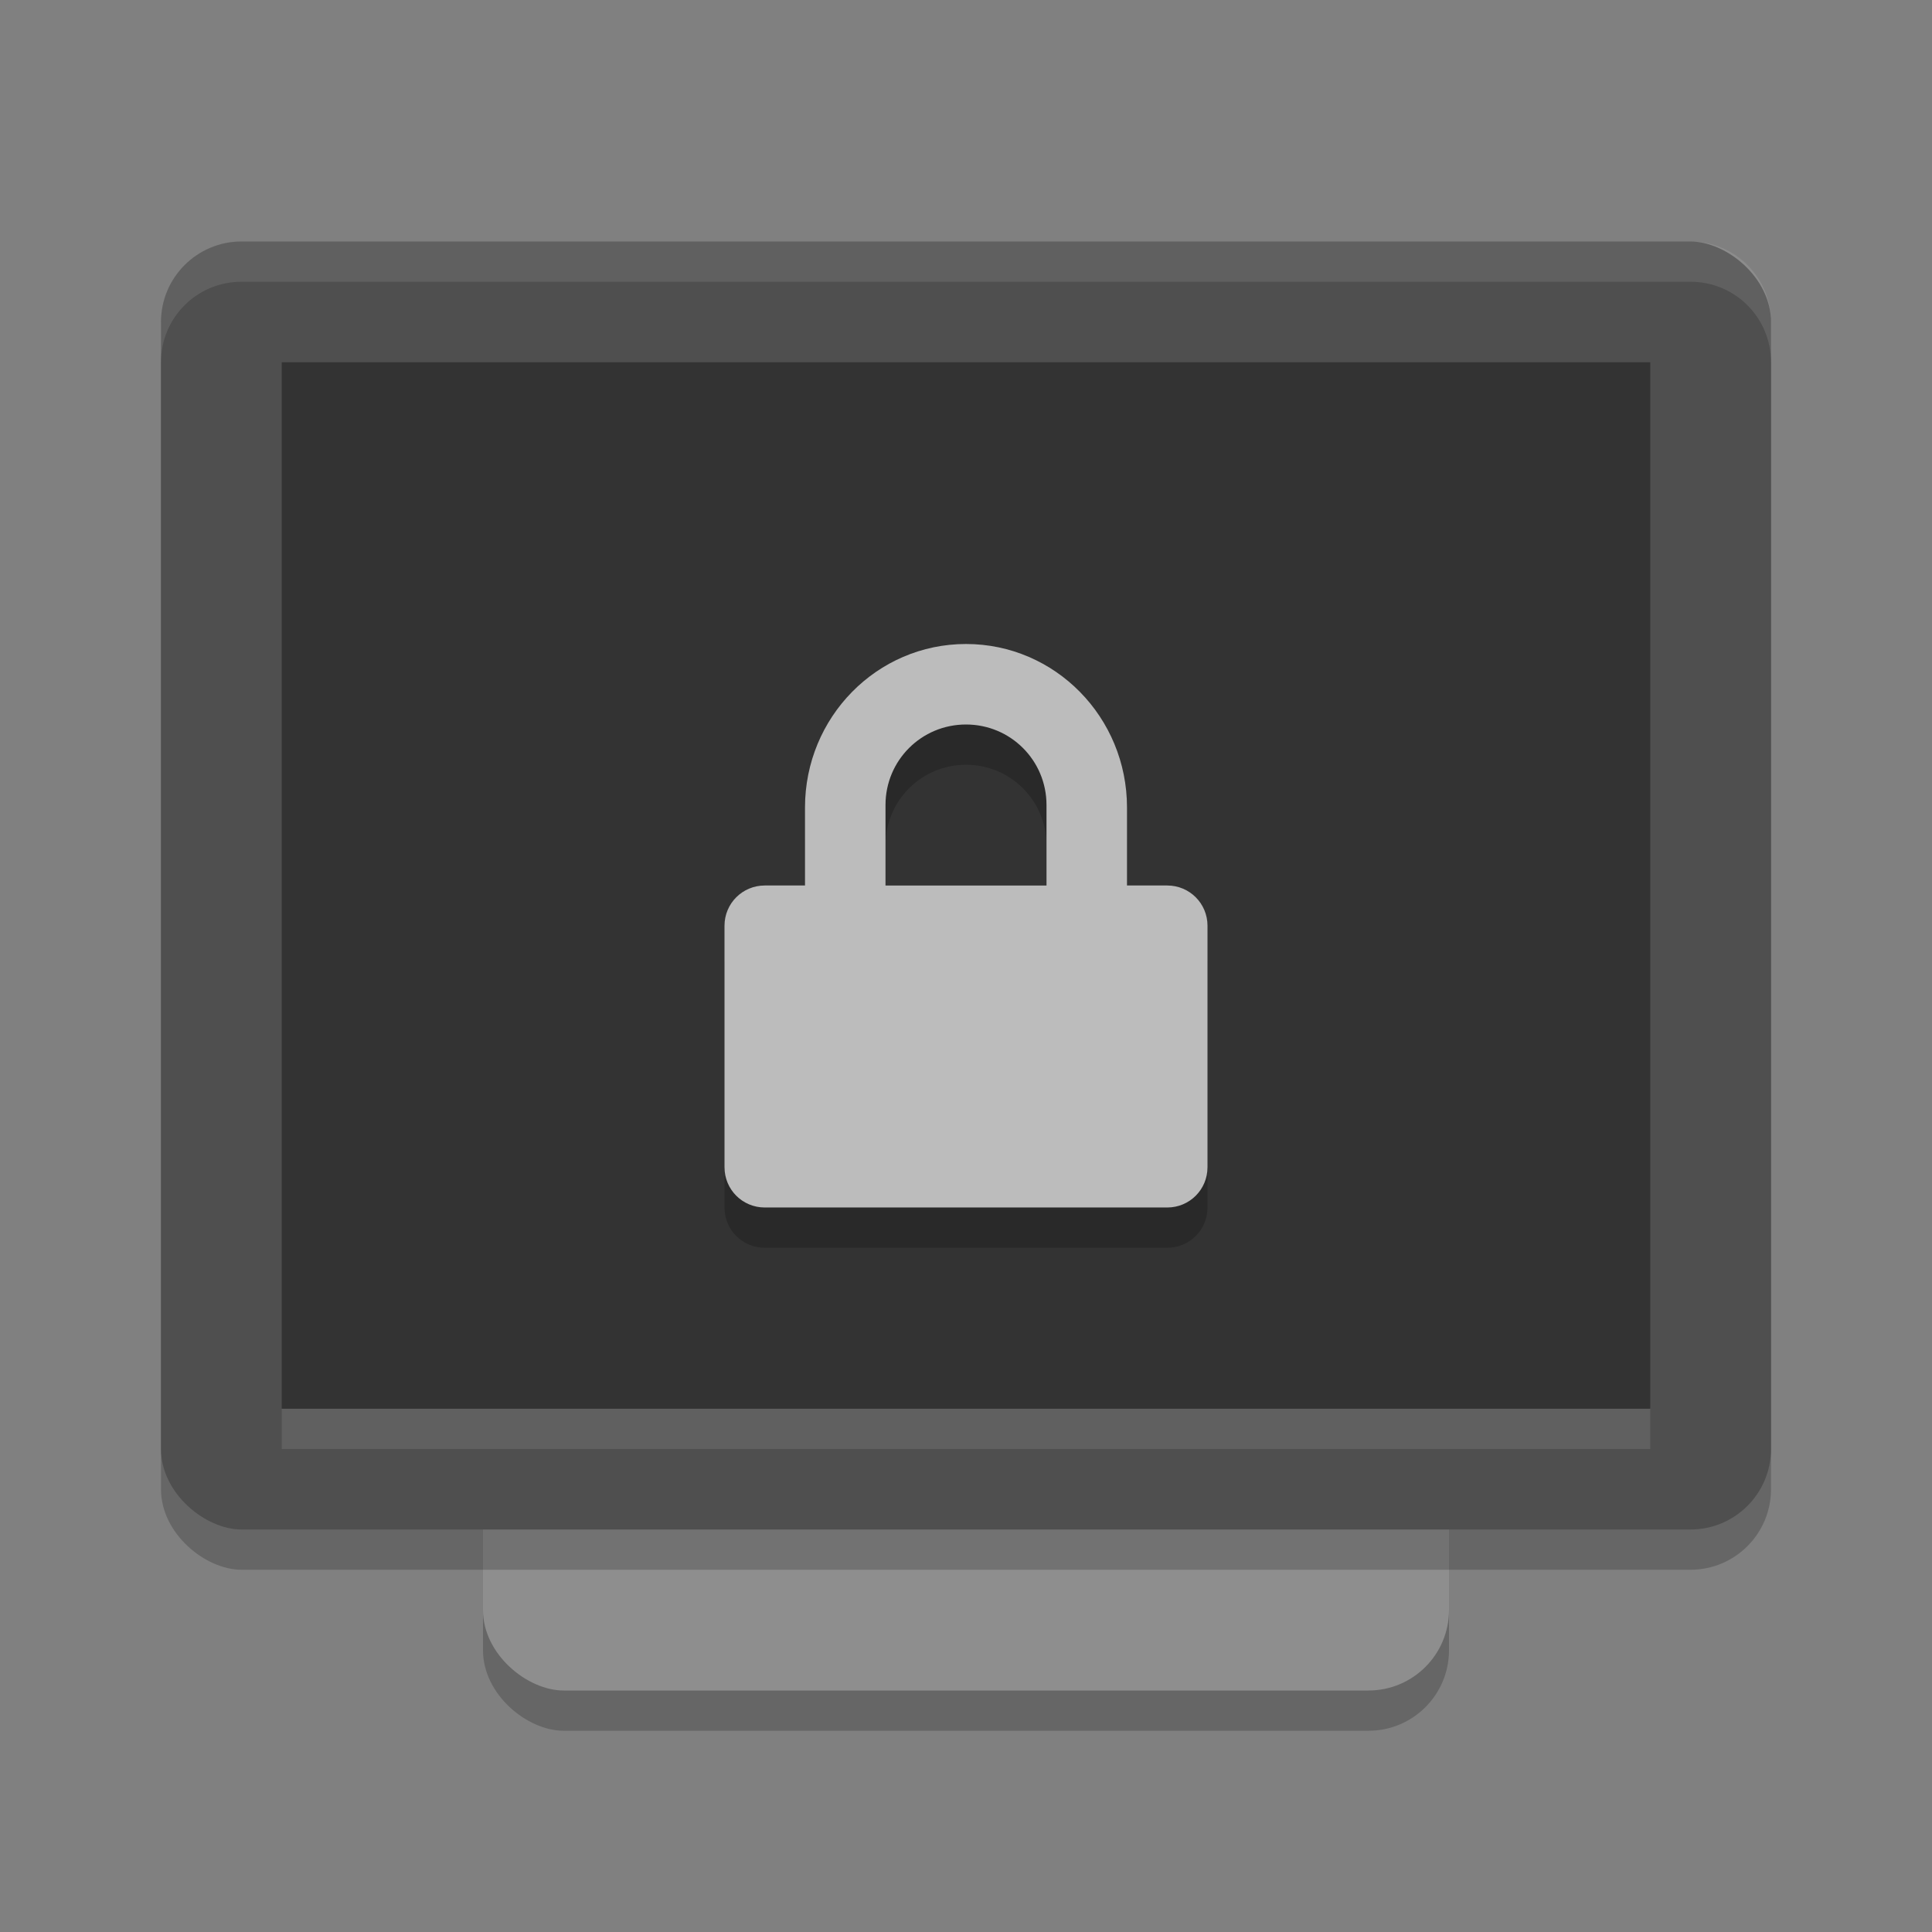 <svg xmlns="http://www.w3.org/2000/svg" width="48" height="48" version="1">
 <rect width="100%" height="100%" fill="#808080" stroke="none"/>
 <rect style="opacity:0.2" width="32" height="24" x="-43" y="-36" rx="2" ry="2" transform="matrix(0,-1,-1,0,0,0)"/>
 <rect style="fill:#8e8e8e" width="32" height="24" x="-42" y="-36" rx="2" ry="2" transform="matrix(0,-1,-1,0,0,0)"/>
 <rect style="opacity:0.2" width="32" height="40" x="-39" y="-44" rx="2" ry="2" transform="matrix(0,-1,-1,0,0,0)"/>
 <rect style="fill:#4f4f4f" width="32" height="40" x="-38" y="-44" rx="2" ry="2" transform="matrix(0,-1,-1,0,0,0)"/>
 <rect style="fill:#333333" width="26" height="34" x="-35" y="-41" rx="0" ry="0" transform="matrix(0,-1,-1,0,0,0)"/>
 <path style="opacity:0.1;fill:#ffffff" d="M 6,6 C 4.892,6 4,6.892 4,8 V 9 C 4,7.892 4.892,7 6,7 H 42 C 43.108,7 44,7.892 44,9 V 8 C 44,6.892 43.108,6 42,6 Z"/>
 <rect style="opacity:0.1;fill:#ffffff" width="34" height="1" x="7" y="35"/>
 <path opacity=".2" d="m24 17c-2.216 0-4 1.822-4 4.062v1.938h-1c-0.554 0-1 0.446-1 1v6c0 0.554 0.446 1 1 1h10c0.554 0 1-0.446 1-1v-6c0-0.554-0.446-1-1-1h-1v-1.938c0-2.24-1.784-4.062-4-4.062zm0 2c1.108 0 2 0.892 2 2v2h-4v-2c0-1.108 0.892-2 2-2z"/>
 <path fill="#bcbcbc" d="m24 16c-2.216 0-4 1.822-4 4.062v1.938h-1c-0.554 0-1 0.446-1 1v6c0 0.554 0.446 1 1 1h10c0.554 0 1-0.446 1-1v-6c0-0.554-0.446-1-1-1h-1v-1.938c0-2.24-1.784-4.062-4-4.062zm0 2c1.108 0 2 0.892 2 2v2h-4v-2c0-1.108 0.892-2 2-2z"/>
</svg>
